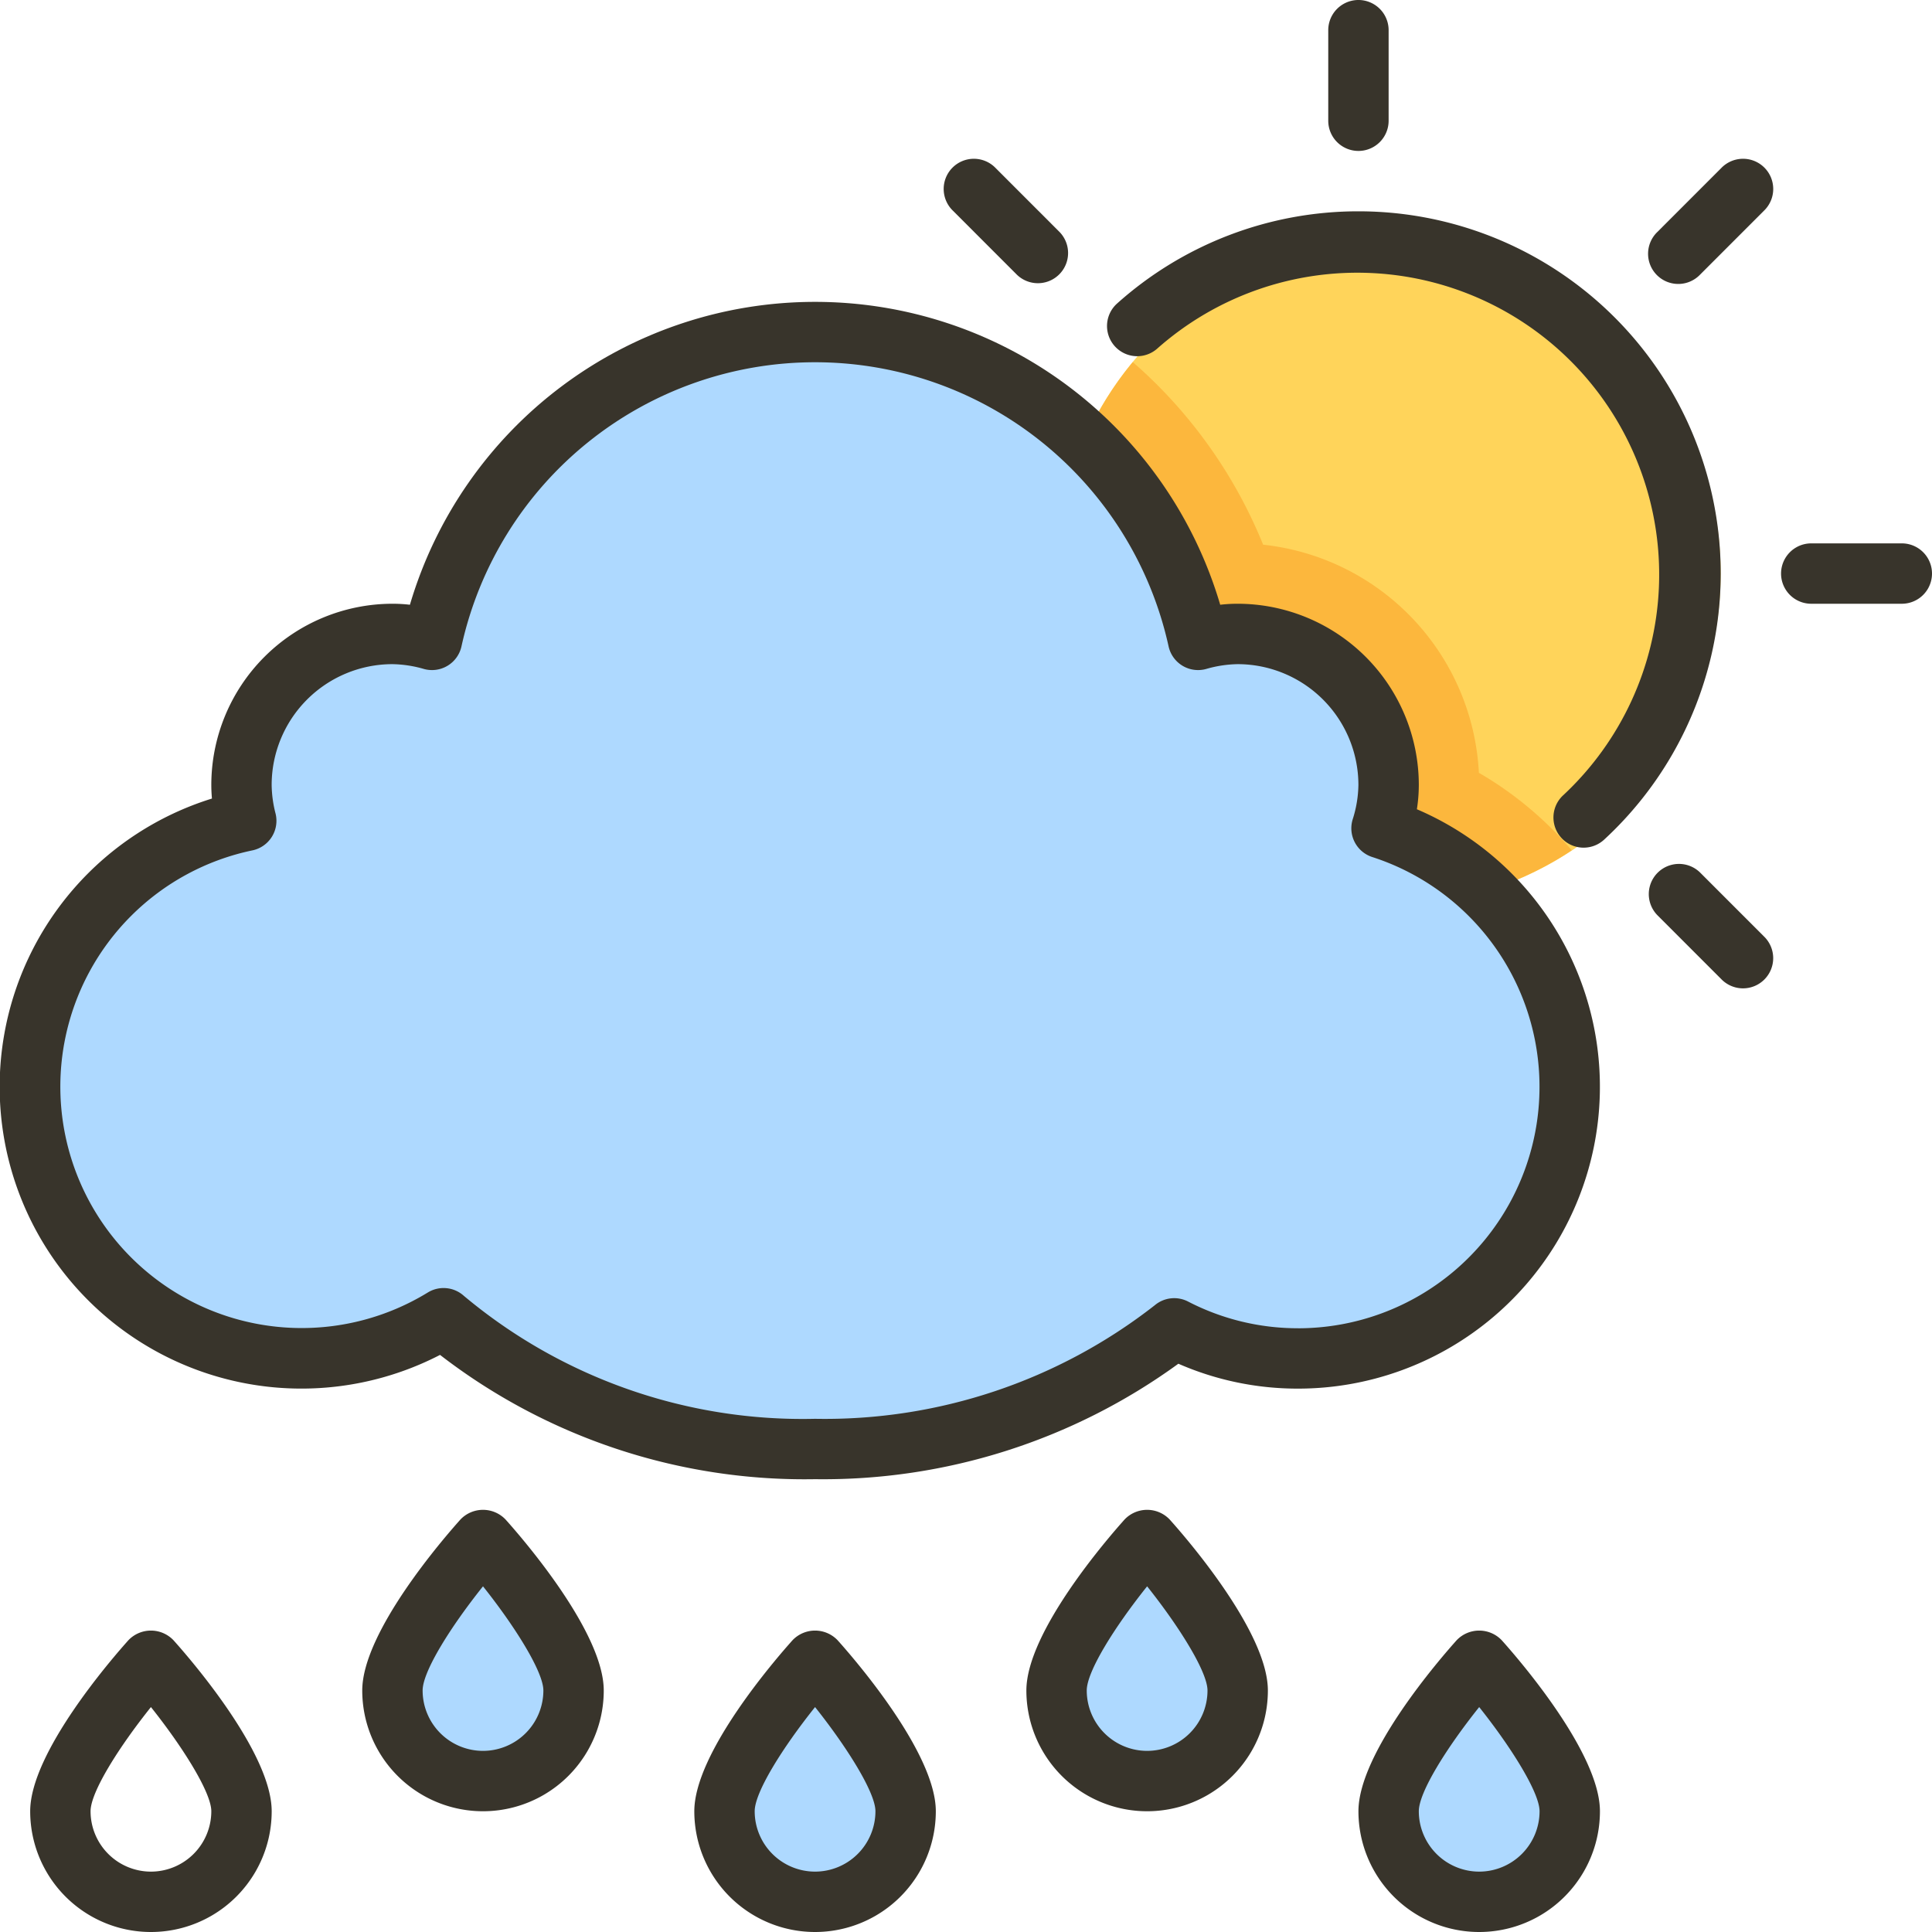 <svg viewBox="0 0 64 64" xmlns="http://www.w3.org/2000/svg"><g id="Rainy_Day" data-name="Rainy Day"><circle cx="46" cy="19" fill="#ffd45a" r="11"/><path d="m35 19a10.99 10.99 0 0 0 17.065 9.168 11.803 11.803 0 0 0 -3.075-2.568 8.013 8.013 0 0 0 -7.147-7.556 15.989 15.989 0 0 0 -4.317-6.049 10.949 10.949 0 0 0 -2.526 7.005z" fill="#fcb73d"/><path d="m27 48a18.847 18.847 0 0 1 -11.791-3.891l-.509-.416-.583.302a8.997 8.997 0 1 1 -6.799-16.587l.77-.24-.071-.803c-.011-.124-.017-.245-.017-.365a5.006 5.006 0 0 1 5-5 4.076 4.076 0 0 1 .466.027l.834.095.238-.805a12.993 12.993 0 0 1 24.924 0l.238.805.834-.095a4.076 4.076 0 0 1 .466-.027 5.006 5.006 0 0 1 5 5 4.213 4.213 0 0 1 -.053.654l-.119.768.715.305a8.999 8.999 0 0 1 -3.543 17.272 8.875 8.875 0 0 1 -3.566-.742l-.54-.236-.468.358a19.074 19.074 0 0 1 -11.426 3.619z" fill="#aed9ff"/><path d="m27 63a3.003 3.003 0 0 1 -3-3c0-1.139 1.555-3.39 3-5 1.445 1.61 3 3.861 3 5a3.003 3.003 0 0 1 -3 3z" fill="#aed9ff"/><path d="m16 59a3.003 3.003 0 0 1 -3-3c0-1.139 1.555-3.39 3-5 1.445 1.61 3 3.861 3 5a3.003 3.003 0 0 1 -3 3z" fill="#aed9ff"/><path d="m49 63a3.003 3.003 0 0 1 -3-3c0-1.139 1.555-3.39 3-5 1.445 1.61 3 3.861 3 5a3.003 3.003 0 0 1 -3 3z" fill="#aed9ff"/><path d="m38 59a3.003 3.003 0 0 1 -3-3c0-1.139 1.555-3.39 3-5 1.445 1.61 3 3.861 3 5a3.003 3.003 0 0 1 -3 3z" fill="#aed9ff"/><g fill="#38342b"><path d="m45 7a11.972 11.972 0 0 0 -8.008 3.066 1 1 0 0 0 1.336 1.488 9.998 9.998 0 0 1 13.456 14.789 1.0 1 0 1 0 1.352 1.474 11.997 11.997 0 0 0 -8.136-20.817z"/><path d="m46.936 26.808a5.253 5.253 0 0 0 .064-.808 6.007 6.007 0 0 0 -6-6 5.069 5.069 0 0 0 -.579.033 13.993 13.993 0 0 0 -26.842 0 5.069 5.069 0 0 0 -.579-.033 6.007 6.007 0 0 0 -6 6q0 .223.021.453a9.998 9.998 0 1 0 7.556 18.43 19.756 19.756 0 0 0 12.424 4.117 19.998 19.998 0 0 0 12.034-3.825 9.854 9.854 0 0 0 3.966.825 10 10 0 0 0 3.936-19.192zm-3.936 17.192a7.901 7.901 0 0 1 -3.646-.886 1.0 1 0 0 0 -1.098.122 17.745 17.745 0 0 1 -11.257 3.764 17.474 17.474 0 0 1 -11.635-4.075 1 1 0 0 0 -1.193-.109 7.996 7.996 0 1 1 -5.81-14.646 1.001 1.001 0 0 0 .768-1.217 3.937 3.937 0 0 1 -.13-.952 4.004 4.004 0 0 1 4-4 3.961 3.961 0 0 1 1.049.161 1 1 0 0 0 1.239-.75 11.993 11.993 0 0 1 23.424 0 1 1 0 0 0 1.239.75 3.961 3.961 0 0 1 1.049-.161 4.004 4.004 0 0 1 4 4 3.917 3.917 0 0 1 -.192 1.149 1.001 1.001 0 0 0 .65 1.24 7.999 7.999 0 0 1 -2.458 15.611z"/><path d="m45 5a1.0 1 0 0 0 1-1v-3a1 1 0 0 0 -2 0v3a1.0 1 0 0 0 1 1z"/><path d="m57.021 5.565-2.121 2.122a1.0 1 0 1 0 1.414 1.414l2.121-2.122a1.0 1 0 1 0 -1.414-1.414z"/><path d="m63 18h-3a1 1 0 0 0 0 2h3a1 1 0 0 0 0-2z"/><path d="m56.313 28.899a1.0 1 0 0 0 -1.414 1.414l2.121 2.122a1.0 1 0 1 0 1.414-1.414z"/><path d="m33.687 9.101a1.0 1 0 0 0 1.414-1.414l-2.121-2.122a1.0 1 0 1 0 -1.414 1.414z"/><path d="m26.256 54.332c-.544.606-3.256 3.727-3.256 5.668a4 4 0 0 0 8 0c0-1.941-2.712-5.062-3.256-5.668a1.032 1.032 0 0 0 -1.488 0zm.744 7.668a2.002 2.002 0 0 1 -2-2c0-.637.939-2.125 2-3.451 1.062 1.333 2 2.832 2 3.451a2.002 2.002 0 0 1 -2 2z"/><path d="m4.256 54.332c-.544.606-3.256 3.727-3.256 5.668a4 4 0 0 0 8 0c0-1.941-2.712-5.062-3.256-5.668a1.032 1.032 0 0 0 -1.488 0zm.744 7.668a2.002 2.002 0 0 1 -2-2c0-.637.939-2.125 2-3.451 1.062 1.333 2 2.832 2 3.451a2.002 2.002 0 0 1 -2 2z"/><path d="m15.256 50.332c-.544.606-3.256 3.727-3.256 5.668a4 4 0 0 0 8 0c0-1.941-2.712-5.062-3.256-5.668a1.032 1.032 0 0 0 -1.488 0zm.744 7.668a2.002 2.002 0 0 1 -2-2c0-.637.939-2.125 2-3.451 1.062 1.333 2 2.832 2 3.451a2.002 2.002 0 0 1 -2 2z"/><path d="m48.256 54.332c-.544.606-3.256 3.727-3.256 5.668a4 4 0 0 0 8 0c0-1.941-2.712-5.062-3.256-5.668a1.032 1.032 0 0 0 -1.488 0zm.744 7.668a2.002 2.002 0 0 1 -2-2c0-.637.939-2.125 2-3.451 1.062 1.333 2 2.832 2 3.451a2.002 2.002 0 0 1 -2 2z"/><path d="m37.256 50.332c-.544.606-3.256 3.727-3.256 5.668a4 4 0 0 0 8 0c0-1.941-2.712-5.062-3.256-5.668a1.032 1.032 0 0 0 -1.488 0zm.744 7.668a2.002 2.002 0 0 1 -2-2c0-.637.939-2.125 2-3.451 1.062 1.333 2 2.832 2 3.451a2.002 2.002 0 0 1 -2 2z"/></g></g></svg>